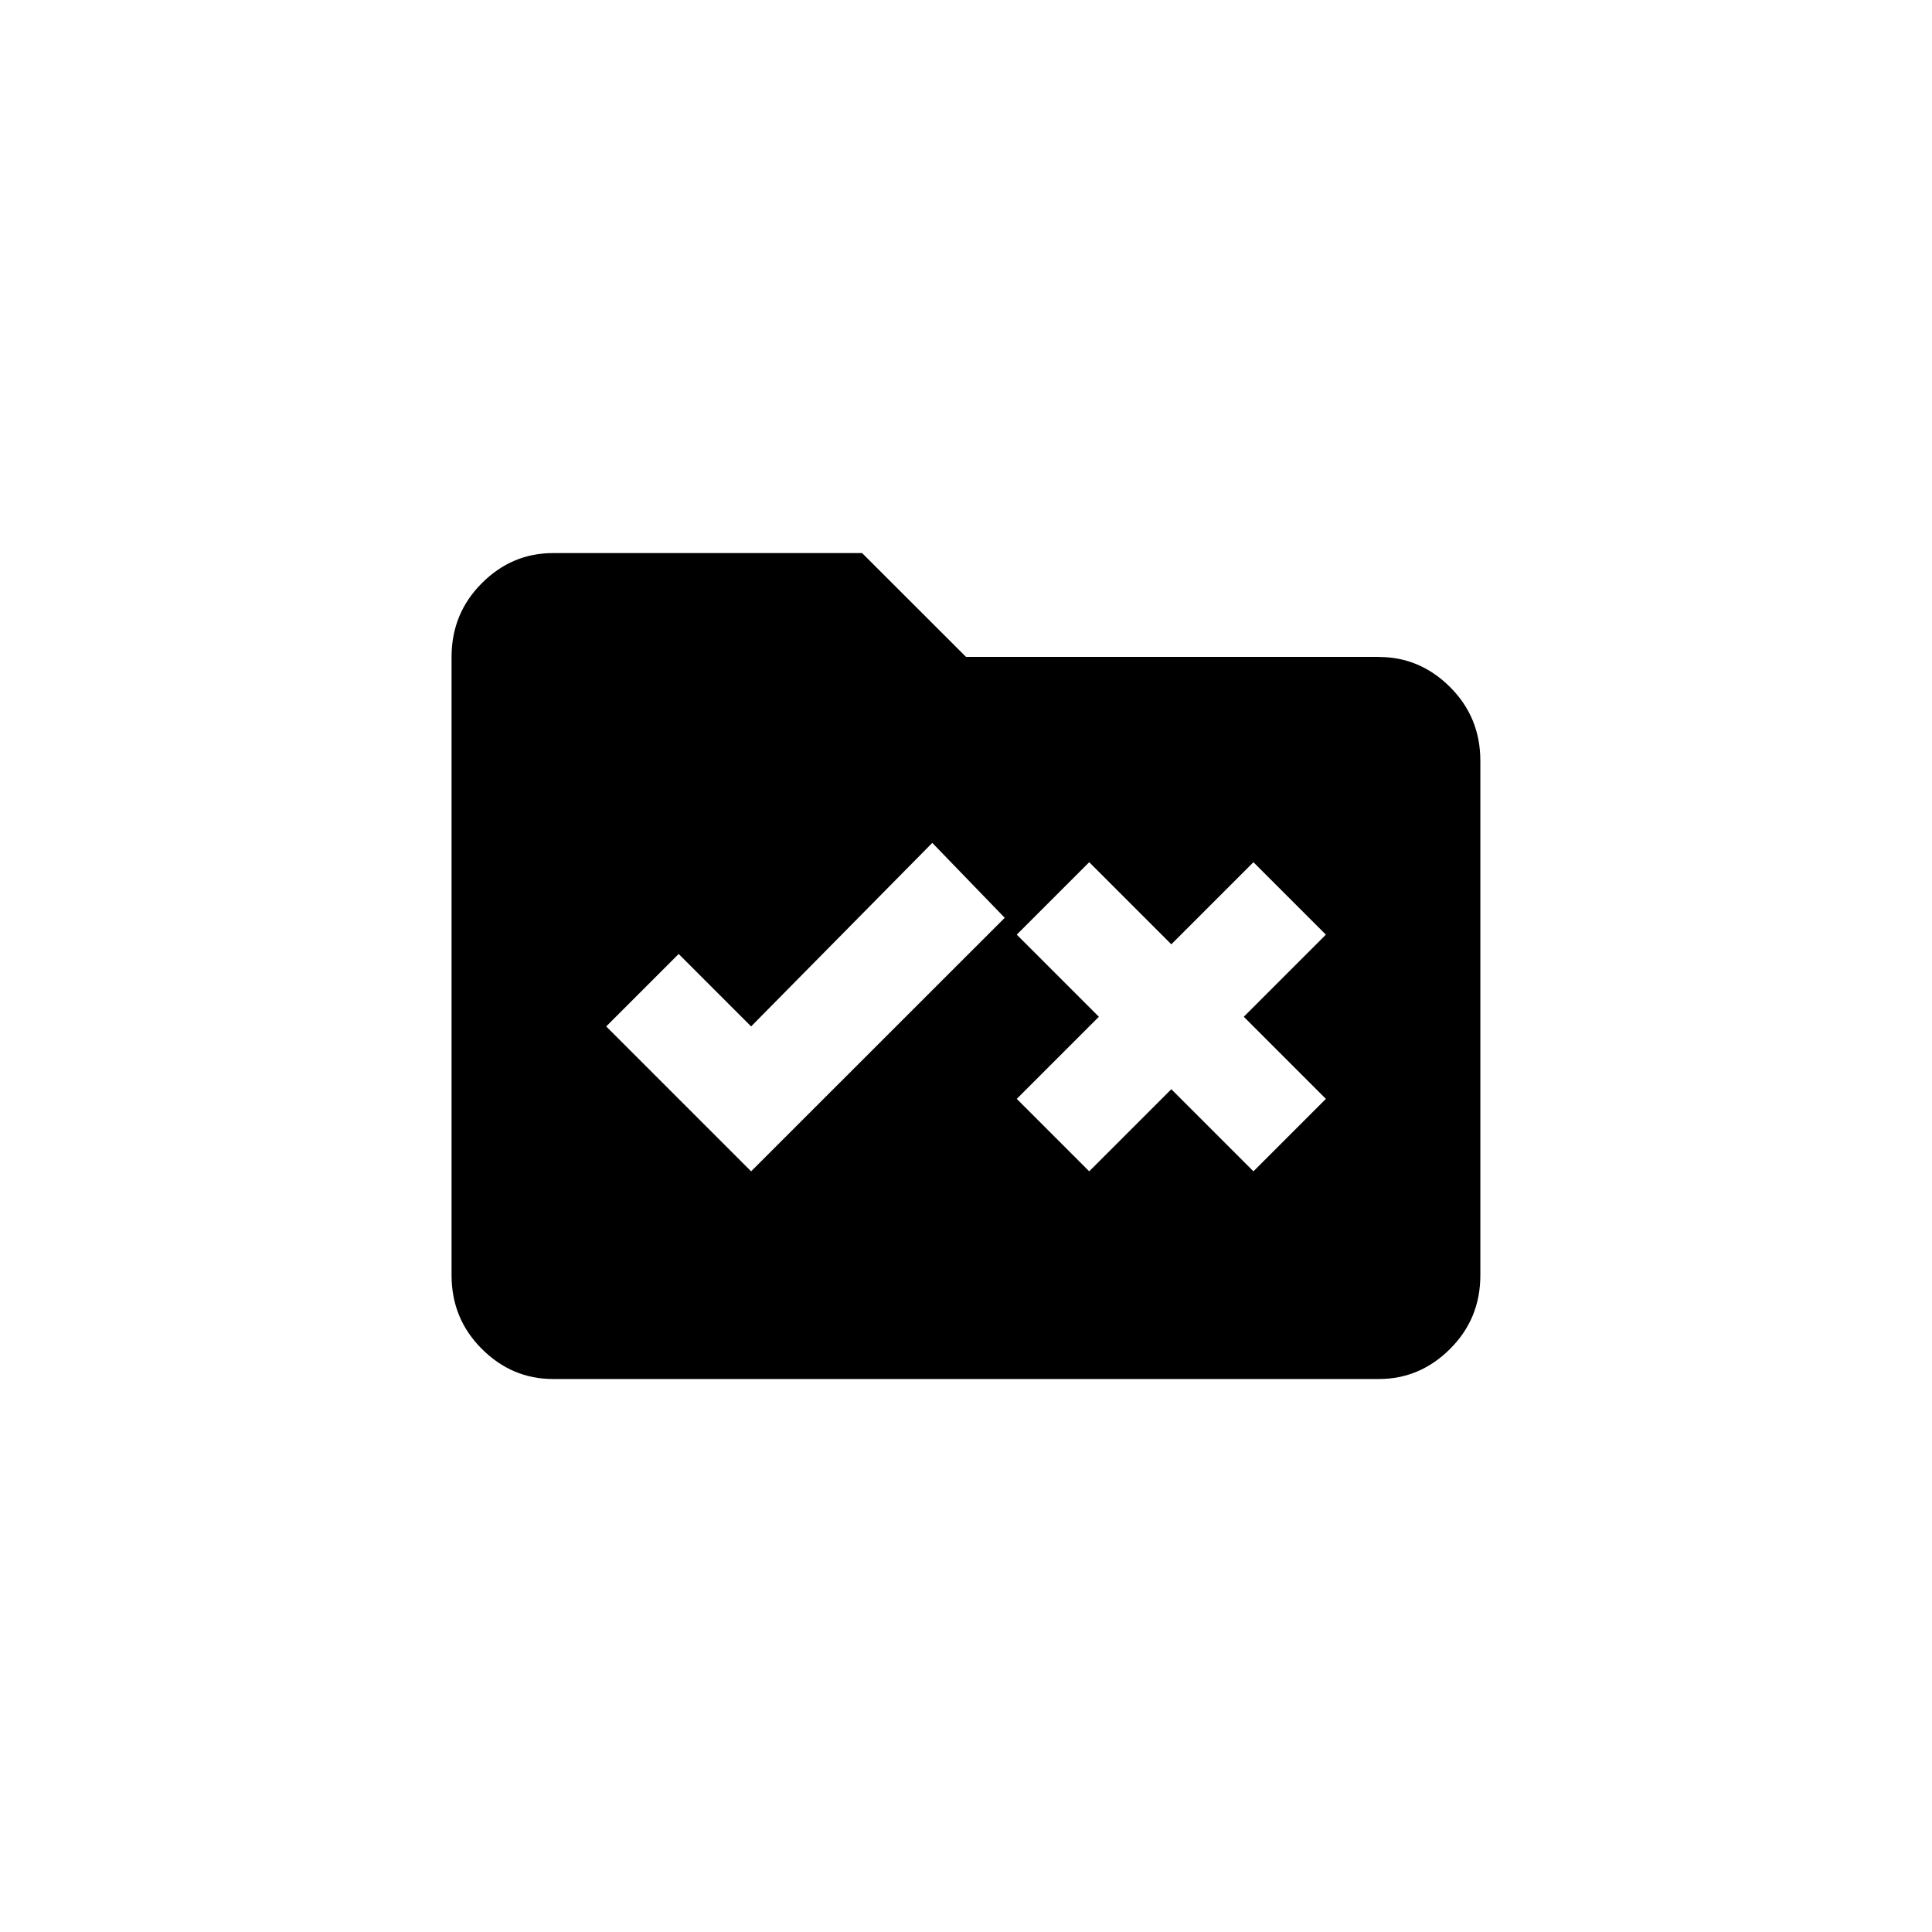 <!-- Generated by IcoMoon.io -->
<svg version="1.1" xmlns="http://www.w3.org/2000/svg" width="40" height="40" viewBox="0 0 40 40">
<title>mt-rule_folder</title>
<path d="M28.551 13.6h-8.551l-2.151-2.149h-6.4q-0.851 0-1.475 0.625t-0.625 1.525v12.8q0 0.9 0.625 1.525t1.475 0.625h17.1q0.849 0 1.475-0.625t0.625-1.525v-10.649q0-0.9-0.625-1.525t-1.475-0.625zM15.551 24.251l-3-3 1.5-1.5 1.5 1.5 3.751-3.8 1.5 1.551zM25.751 21.051l1.7 1.7-1.5 1.5-1.7-1.7-1.7 1.7-1.5-1.5 1.7-1.7-1.7-1.7 1.5-1.5 1.7 1.7 1.7-1.7 1.5 1.5z"></path>
</svg>
